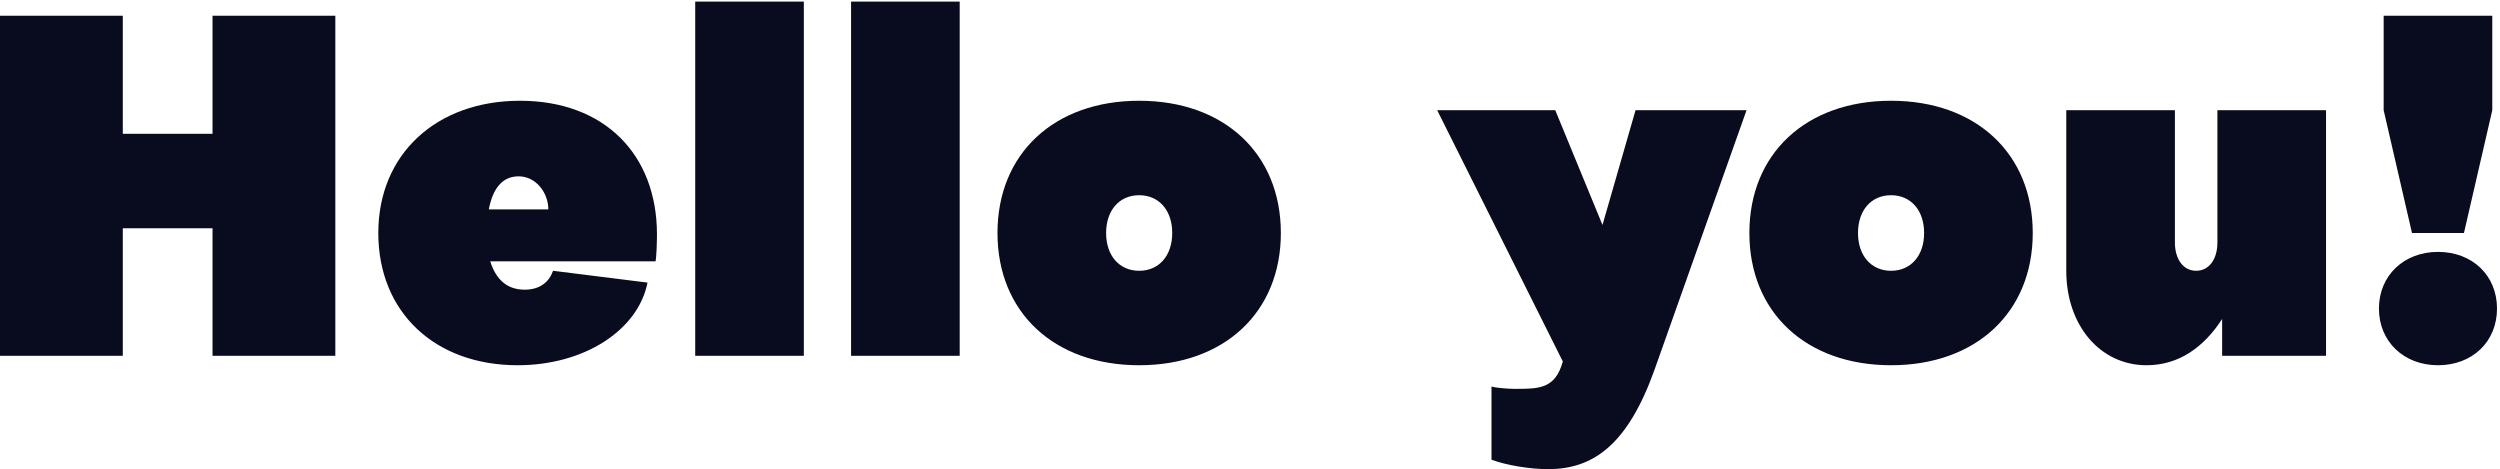 <svg xmlns="http://www.w3.org/2000/svg" width="794" height="149" viewBox="0 0 794 149">
  <path fill="#090B1F" d="M39,113 L0,113 L0,5 L39,5 L39,42.5 L67.5,42.5 L67.5,5 L106.5,5 L106.5,113 L67.5,113 L67.5,72.5 L39,72.5 L39,113 Z M155.25,66.5 L174.15,66.5 C174.15,61.25 170.25,56 164.7,56 C159.45,56 156.45,60.05 155.25,66.5 Z M120.15,74 C120.15,48.8 138.75,32 165.15,32 C191.85,32 208.65,48.95 208.65,74.45 C208.65,76.85 208.5,81.65 208.2,83 L155.7,83 C157.5,88.7 160.95,92 166.65,92 C171.6,92 174.45,89.45 175.65,86 L205.65,89.75 C202.65,104.9 185.55,116 164.4,116 C138.15,116 120.15,99.2 120.15,74 Z M220.8,0.5 L255.3,0.5 L255.3,113 L220.8,113 L220.8,0.5 Z M270.3,0.5 L304.8,0.5 L304.8,113 L270.3,113 L270.3,0.5 Z M361.8,32 C388.8,32 406.8,48.8 406.8,74 C406.8,99.2 388.8,116 361.8,116 C334.8,116 316.8,99.2 316.8,74 C316.8,48.8 334.8,32 361.8,32 Z M361.8,86 C368.1,86 372.3,81.2 372.3,74 C372.3,66.8 368.1,62 361.8,62 C355.5,62 351.3,66.8 351.3,74 C351.3,81.2 355.5,86 361.8,86 Z M473.7,146 L473.7,122.75 C475.05,123.2 478.95,123.5 481.2,123.5 C488.85,123.5 493.95,123.5 496.35,114.8 L456.45,35 L493.95,35 L508.95,71.45 L519.45,35 L554.7,35 L525.45,117.5 C516.9,141.35 505.95,149 491.7,149 C486,149 478.5,147.8 473.7,146 Z M738.75,113 L705.75,113 L705.75,101.3 C700.05,110.15 692.1,116 681.75,116 C667.05,116 656.25,103.4 656.25,86 L656.25,35 L690.75,35 L690.75,77 C690.75,82.4 693.45,86 697.5,86 C701.55,86 704.25,82.4 704.25,77 L704.25,35 L738.75,35 L738.75,113 Z M774.3,116 C763.5,116 755.55,108.5 755.55,98 C755.55,87.5 763.5,80 774.3,80 C785.25,80 793.05,87.5 793.05,98 C793.05,108.5 785.25,116 774.3,116 Z M791.55,5 L791.55,35 L782.55,74 L766.05,74 L757.05,35 L757.05,5 L791.55,5 Z M600.6,32 C627.6,32 645.6,48.8 645.6,74 C645.6,99.2 627.6,116 600.6,116 C573.6,116 555.6,99.2 555.6,74 C555.6,48.8 573.6,32 600.6,32 Z M600.6,86 C606.9,86 611.1,81.2 611.1,74 C611.1,66.8 606.9,62 600.6,62 C594.3,62 590.1,66.8 590.1,74 C590.1,81.2 594.3,86 600.6,86 Z"/>
</svg>

